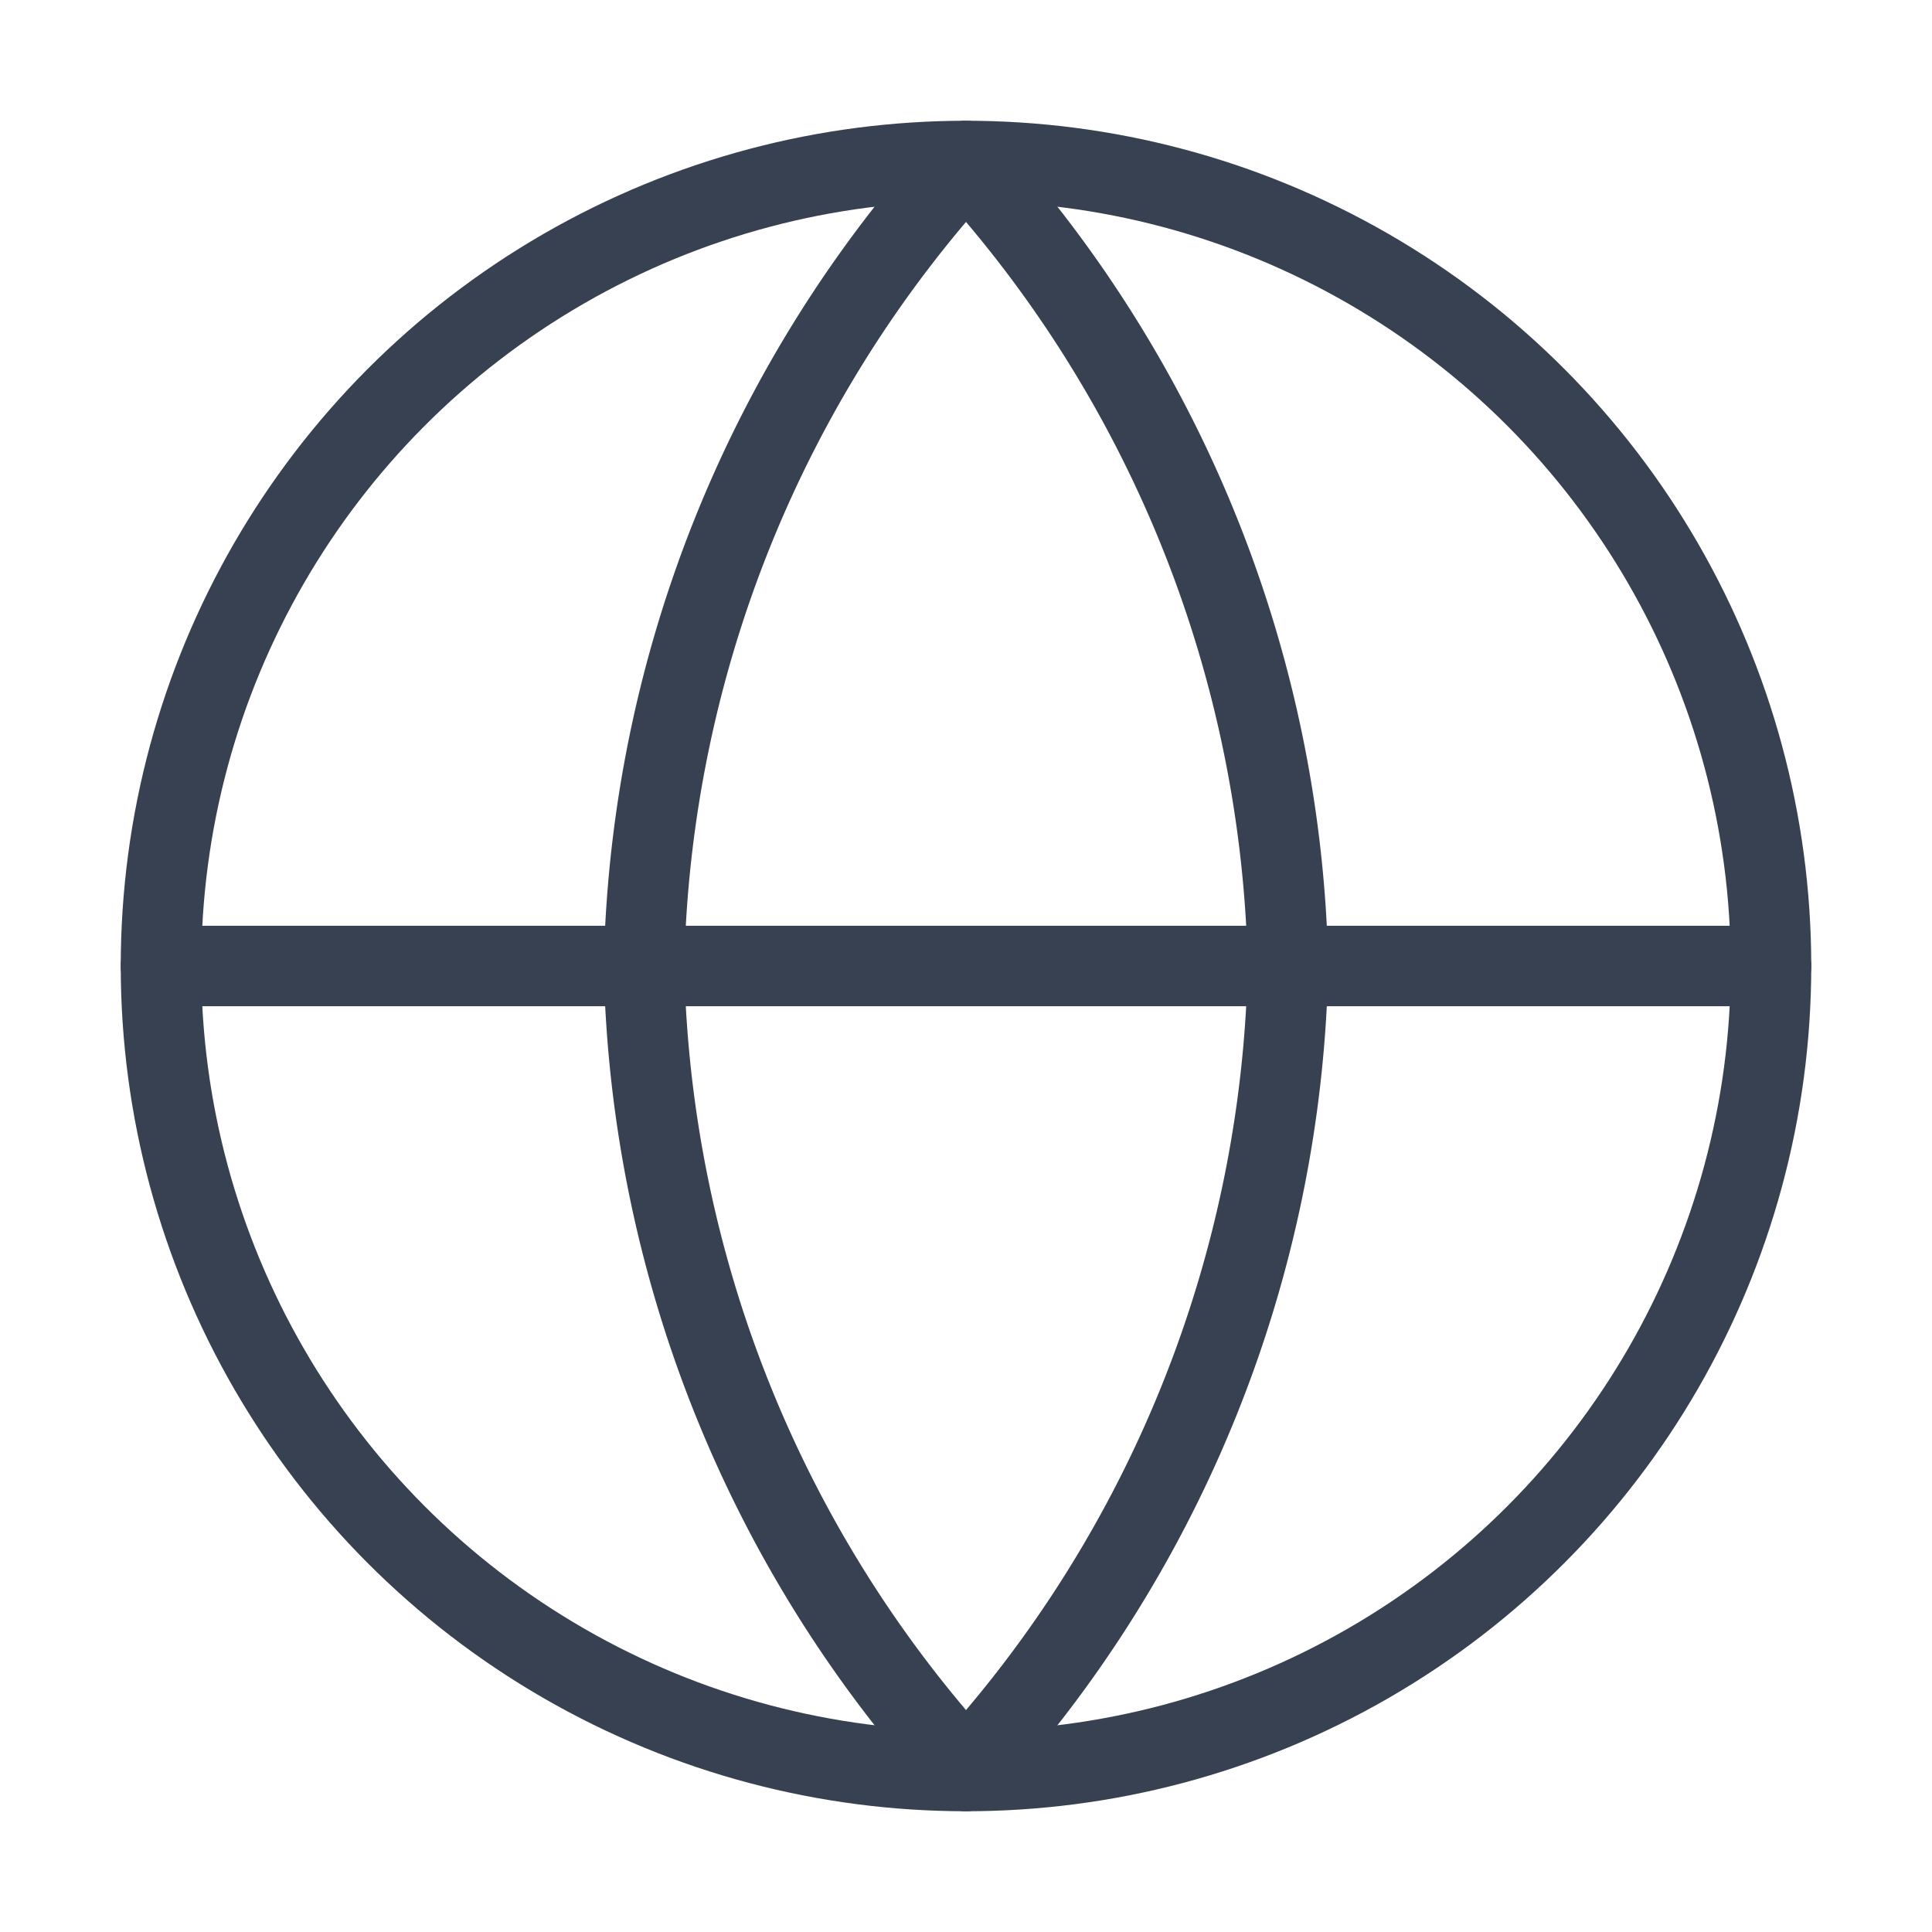 <svg data-v-dd5524b6="" xmlns="http://www.w3.org/2000/svg" width="24px" height="24px" viewBox="0 0 24 24" fill="none" stroke="#374151" stroke-width="1" stroke-linecap="round" stroke-linejoin="round" class="icon feather feather-globe"><circle data-v-dd5524b6="" cx="12" cy="12" r="10"></circle><line data-v-dd5524b6="" x1="2" y1="12" x2="22" y2="12"></line><path data-v-dd5524b6="" d="M12 2a15.3 15.3 0 0 1 4 10 15.3 15.3 0 0 1-4 10 15.3 15.3 0 0 1-4-10 15.3 15.3 0 0 1 4-10z"></path></svg>